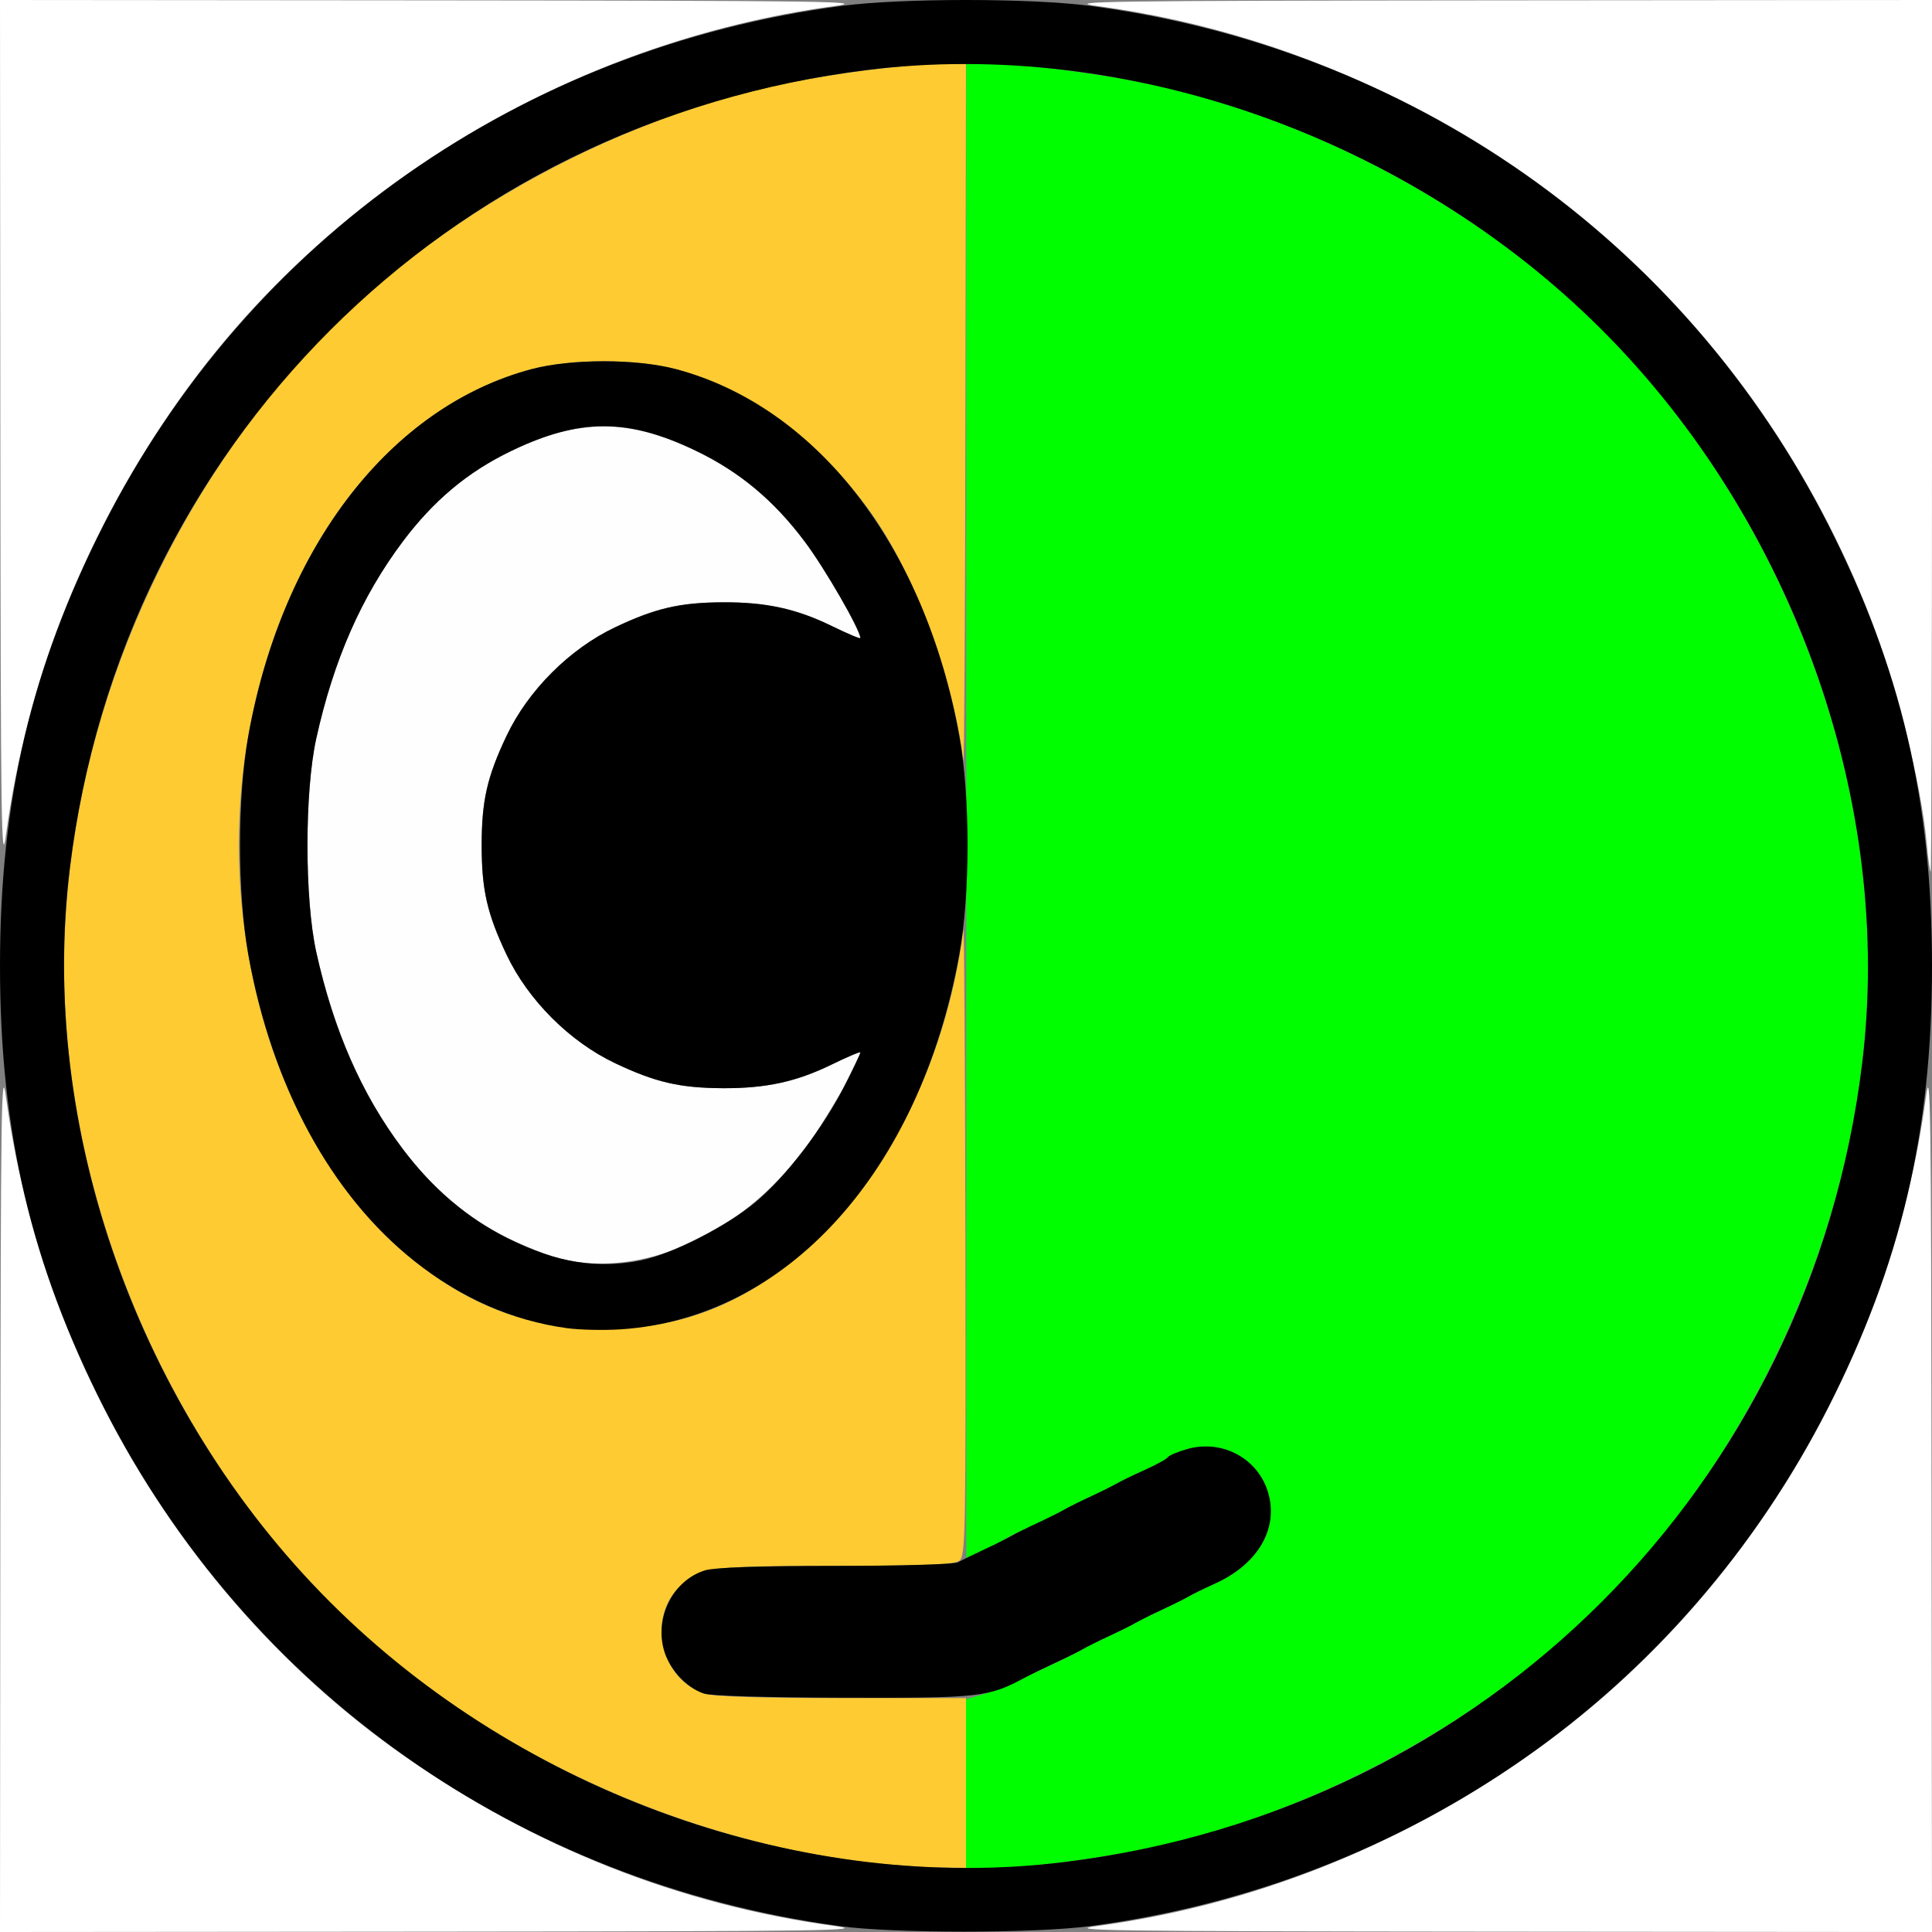 <?xml version="1.0" encoding="UTF-8" standalone="no"?>
<!-- Created with Inkscape (http://www.inkscape.org/) -->

<svg
   xmlns:dc="http://purl.org/dc/elements/1.1/"
   xmlns:cc="http://creativecommons.org/ns#"
   xmlns:rdf="http://www.w3.org/1999/02/22-rdf-syntax-ns#"
   xmlns:svg="http://www.w3.org/2000/svg"
   xmlns="http://www.w3.org/2000/svg"
   xmlns:sodipodi="http://sodipodi.sourceforge.net/DTD/sodipodi-0.dtd"
   xmlns:inkscape="http://www.inkscape.org/namespaces/inkscape"
   version="1.1"
   id="svg2"
   width="16"
   height="16"
   viewBox="0 0 16 16"
   sodipodi:docname="BLENDFROMSHAPE.svg"
   inkscape:version="0.92.4 (5da689c313, 2019-01-14)">
  <rect x="0" y="0" width="16" height="16" fill="#808080" stroke="none"/>
  <defs
     id="defs6" />
  <sodipodi:namedview
     pagecolor="#ffffff"
     bordercolor="#666666"
     borderopacity="1"
     objecttolerance="10"
     gridtolerance="10"
     guidetolerance="10"
     inkscape:pageopacity="0"
     inkscape:pageshadow="2"
     inkscape:window-width="811"
     inkscape:window-height="564"
     id="namedview4"
     showgrid="false"
     inkscape:zoom="14.75"
     inkscape:cx="8"
     inkscape:cy="8"
     inkscape:window-x="334"
     inkscape:window-y="132"
     inkscape:window-maximized="0"
     inkscape:current-layer="svg2" />
  <g
     id="BLENDFROMSHAPE">
    <path
       style="fill:#ffffff;stroke-width:0.031"
       d="M 0.003,12.383 C 0.006,9.136 0.011,8.799 0.05,9.089 0.346,11.264 1.555,13.275 3.315,14.519 c 1.092,0.772 2.308,1.256 3.596,1.431 0.29,0.039 -0.047,0.044 -3.294,0.047 L 0,16 Z m 9.086,3.567 c 1.288,-0.175 2.504,-0.659 3.596,-1.431 1.76,-1.244 2.969,-3.255 3.264,-5.43 0.039,-0.29 0.044,0.047 0.047,3.294 L 16,16 12.383,15.997 C 9.136,15.994 8.799,15.989 9.089,15.95 Z M 0.003,3.617 0,0 3.617,0.003 C 6.864,0.006 7.201,0.011 6.911,0.05 4.736,0.346 2.725,1.555 1.481,3.315 0.709,4.407 0.225,5.623 0.05,6.911 0.011,7.201 0.006,6.864 0.003,3.617 Z M 15.957,6.991 C 15.91,6.478 15.695,5.631 15.463,5.048 14.727,3.201 13.38,1.723 11.633,0.847 10.805,0.431 9.971,0.17 9.089,0.05 8.799,0.011 9.136,0.006 12.383,0.003 L 16,0 v 3.609 c 0,1.985 -0.005,3.609 -0.011,3.609 -0.006,0 -0.021,-0.102 -0.032,-0.227 z"
       id="path827"
       inkscape:connector-curvature="0" />
    <path
       style="fill:#fefefe;stroke-width:0.031"
       d="M 4.625,10.42 C 4.53,10.395 4.341,10.319 4.203,10.252 3.44,9.877 2.872,9.027 2.619,7.883 c -0.097,-0.44 -0.097,-1.327 0,-1.767 C 2.763,5.465 2.993,4.942 3.334,4.487 3.583,4.155 3.869,3.912 4.203,3.748 c 0.587,-0.288 1.007,-0.288 1.594,0 0.334,0.164 0.62,0.407 0.867,0.736 C 6.83,4.705 7.125,5.217 7.125,5.284 7.125,5.293 7.019,5.248 6.89,5.185 6.595,5.041 6.343,4.986 5.984,4.988 5.629,4.99 5.427,5.037 5.094,5.195 4.718,5.373 4.373,5.718 4.195,6.094 4.034,6.433 3.989,6.631 3.989,7 c 0,0.369 0.045,0.567 0.206,0.906 C 4.373,8.282 4.718,8.627 5.094,8.805 5.427,8.963 5.629,9.01 5.984,9.012 6.343,9.014 6.595,8.959 6.89,8.815 7.019,8.752 7.125,8.707 7.125,8.716 7.125,8.783 6.83,9.295 6.664,9.515 6.126,10.233 5.304,10.597 4.625,10.42 Z"
       id="path825"
       inkscape:connector-curvature="0" />
    <path
       style="fill:#fecb32;stroke-width:0.031"
       d="M 7.143,15.418 C 5.287,15.18 3.486,14.216 2.336,12.844 1.189,11.474 0.531,9.71 0.531,8 0.531,6.29 1.189,4.526 2.336,3.156 3.328,1.973 4.869,1.052 6.438,0.706 6.862,0.613 7.491,0.531 7.788,0.531 H 8 L 7.995,3.461 C 7.993,5.072 7.985,6.348 7.978,6.297 7.886,5.583 7.575,4.753 7.209,4.241 6.773,3.633 6.211,3.22 5.598,3.057 c -0.329,-0.087 -0.866,-0.087 -1.196,0 C 3.289,3.353 2.413,4.429 2.096,5.891 1.718,7.63 2.275,9.524 3.434,10.445 3.92,10.832 4.408,11.006 5,11.006 c 0.592,0 1.08,-0.175 1.566,-0.561 0.733,-0.583 1.267,-1.618 1.412,-2.742 0.007,-0.052 0.014,1.093 0.017,2.543 0.004,2.478 0.001,2.64 -0.05,2.679 -0.043,0.032 -0.268,0.042 -1.027,0.043 -1.049,0.001 -1.119,0.01 -1.283,0.164 -0.282,0.266 -0.163,0.784 0.205,0.895 0.079,0.024 0.466,0.036 1.139,0.036 H 8 v 0.703 0.703 L 7.742,15.465 C 7.6,15.463 7.331,15.442 7.143,15.418 Z"
       id="path823"
       inkscape:connector-curvature="0" />
    <path
       style="fill:#00fe00;stroke-width:0.031"
       d="m 8,14.771 v -0.698 l 0.133,-0.039 c 0.123,-0.036 0.291,-0.109 0.648,-0.281 0.077,-0.037 0.162,-0.081 0.188,-0.096 0.026,-0.016 0.124,-0.065 0.219,-0.109 0.095,-0.044 0.193,-0.094 0.219,-0.109 0.026,-0.016 0.124,-0.065 0.219,-0.109 0.095,-0.044 0.193,-0.094 0.219,-0.109 0.026,-0.016 0.124,-0.064 0.219,-0.107 0.351,-0.159 0.522,-0.45 0.439,-0.745 -0.08,-0.286 -0.378,-0.45 -0.67,-0.368 -0.08,0.022 -0.153,0.053 -0.162,0.068 -0.009,0.015 -0.097,0.063 -0.195,0.107 -0.098,0.044 -0.199,0.093 -0.225,0.109 -0.026,0.016 -0.124,0.065 -0.219,0.109 -0.095,0.044 -0.193,0.094 -0.219,0.109 -0.046,0.028 -0.315,0.16 -0.406,0.198 -0.026,0.011 -0.096,0.05 -0.156,0.086 -0.06,0.036 -0.141,0.078 -0.179,0.092 l -0.069,0.026 -2.5e-4,-6.186 L 8.002,0.531 h 0.211 c 0.296,0 0.925,0.082 1.35,0.175 C 11.131,1.052 12.672,1.973 13.664,3.156 14.811,4.526 15.469,6.29 15.469,8 c 0,1.71 -0.658,3.474 -1.805,4.844 -0.992,1.184 -2.533,2.104 -4.101,2.45 -0.425,0.094 -1.053,0.175 -1.351,0.175 H 8 Z"
       id="path821"
       inkscape:connector-curvature="0" />
    <path
       style="fill:#000000;stroke-width:0.031"
       d="M 6.953,15.951 C 4.305,15.591 2.055,14.006 0.861,11.658 0.257,10.47 0,9.377 0,8 0,6.623 0.257,5.53 0.861,4.342 2.061,1.983 4.322,0.396 6.978,0.048 c 0.491,-0.064 1.553,-0.064 2.044,0 C 11.678,0.396 13.939,1.983 15.139,4.342 15.743,5.53 16,6.623 16,8 c 0,1.377 -0.257,2.47 -0.861,3.658 -1.199,2.359 -3.461,3.946 -6.117,4.294 -0.46,0.06 -1.623,0.06 -2.069,-6.22e-4 z M 8.813,15.421 C 12.305,14.991 14.991,12.305 15.421,8.813 15.686,6.661 14.858,4.324 13.267,2.733 11.676,1.142 9.339,0.314 7.187,0.579 3.695,1.009 1.009,3.695 0.579,7.187 0.314,9.339 1.142,11.676 2.733,13.267 4.324,14.858 6.661,15.686 8.813,15.421 Z M 5.828,14.025 c -0.147,-0.051 -0.286,-0.203 -0.33,-0.361 -0.077,-0.277 0.081,-0.581 0.344,-0.66 0.078,-0.023 0.45,-0.036 1.077,-0.036 0.537,0 0.982,-0.013 1.012,-0.029 0.03,-0.016 0.132,-0.066 0.226,-0.11 0.095,-0.044 0.193,-0.094 0.219,-0.109 0.026,-0.016 0.124,-0.065 0.219,-0.109 0.095,-0.044 0.193,-0.094 0.219,-0.109 0.026,-0.016 0.124,-0.065 0.219,-0.109 0.095,-0.044 0.193,-0.094 0.219,-0.109 0.026,-0.016 0.127,-0.065 0.225,-0.109 0.098,-0.044 0.185,-0.092 0.195,-0.107 0.009,-0.015 0.082,-0.045 0.162,-0.068 0.292,-0.082 0.59,0.082 0.67,0.368 0.083,0.295 -0.089,0.586 -0.439,0.745 -0.095,0.043 -0.193,0.091 -0.219,0.107 -0.026,0.016 -0.124,0.065 -0.219,0.109 -0.095,0.044 -0.193,0.094 -0.219,0.109 -0.026,0.016 -0.124,0.065 -0.219,0.109 -0.095,0.044 -0.193,0.094 -0.219,0.109 -0.026,0.016 -0.124,0.065 -0.219,0.109 -0.095,0.044 -0.214,0.102 -0.266,0.13 -0.301,0.161 -0.365,0.168 -1.497,0.165 -0.653,-0.002 -1.102,-0.015 -1.159,-0.035 z M 4.694,10.999 C 4.245,10.938 3.816,10.749 3.431,10.443 2.74,9.894 2.253,8.995 2.057,7.91 1.965,7.401 1.965,6.599 2.057,6.09 2.339,4.526 3.236,3.367 4.402,3.057 c 0.329,-0.087 0.866,-0.087 1.196,0 1.166,0.31 2.061,1.467 2.346,3.033 0.092,0.509 0.092,1.31 0,1.819 C 7.618,9.702 6.519,10.918 5.141,11.009 5.003,11.018 4.802,11.014 4.694,10.999 Z M 5.319,10.435 C 5.565,10.385 6.019,10.153 6.254,9.958 6.504,9.751 6.822,9.335 6.996,8.988 7.067,8.847 7.125,8.725 7.125,8.716 7.125,8.707 7.019,8.752 6.89,8.815 6.595,8.959 6.343,9.014 5.984,9.012 5.629,9.01 5.427,8.963 5.094,8.805 4.718,8.627 4.373,8.282 4.195,7.906 4.034,7.567 3.989,7.369 3.989,7 c 0,-0.369 0.045,-0.567 0.206,-0.906 C 4.373,5.718 4.718,5.373 5.094,5.195 5.427,5.037 5.629,4.99 5.984,4.988 6.343,4.986 6.595,5.041 6.89,5.185 7.019,5.248 7.125,5.293 7.125,5.284 7.125,5.217 6.83,4.705 6.664,4.485 6.409,4.144 6.126,3.909 5.766,3.735 5.198,3.461 4.802,3.461 4.234,3.735 3.873,3.909 3.591,4.144 3.334,4.487 2.993,4.942 2.763,5.465 2.619,6.117 c -0.097,0.44 -0.097,1.327 0,1.767 0.144,0.651 0.374,1.175 0.716,1.63 0.249,0.331 0.533,0.573 0.874,0.743 0.405,0.201 0.739,0.255 1.11,0.179 z"
       id="path819"
       inkscape:connector-curvature="0" />
  </g>
</svg>
